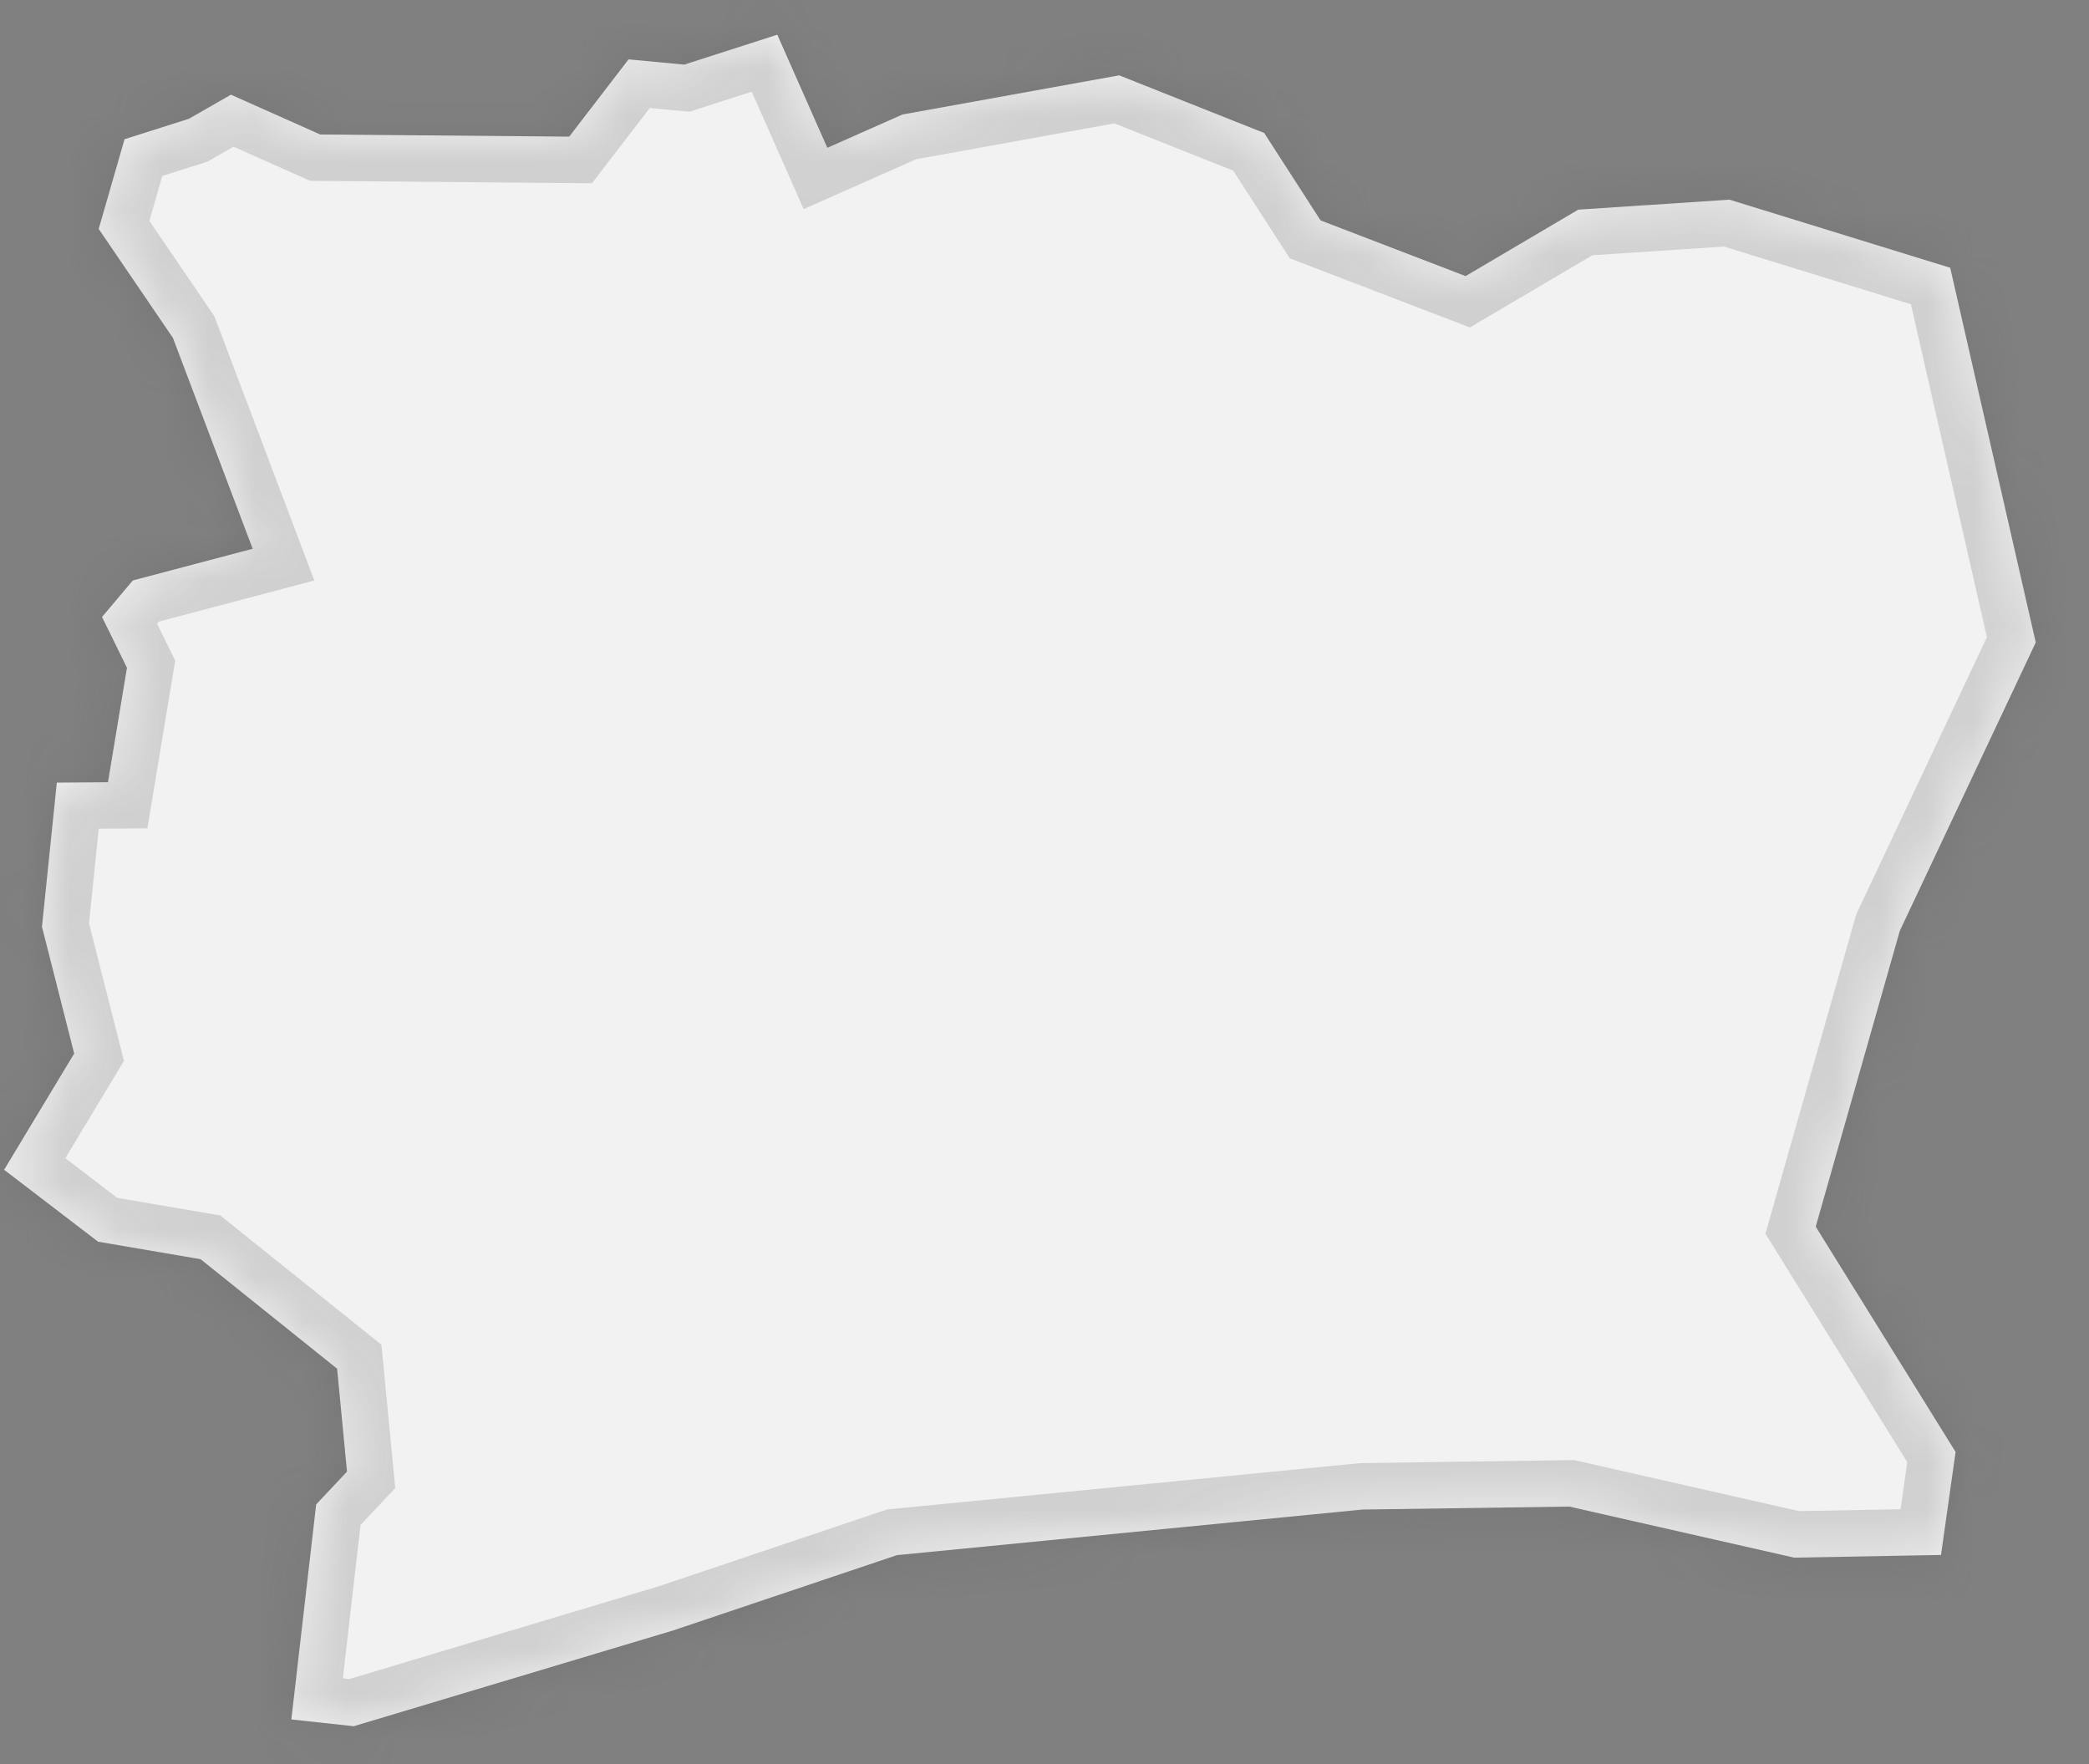 ﻿<?xml version="1.0" encoding="utf-8"?>
<svg version="1.1" xmlns:xlink="http://www.w3.org/1999/xlink" width="45px" height="38px" xmlns="http://www.w3.org/2000/svg">
  <rect width="100%" height="100%" fill="#808080" stroke="none"/>
  <defs>
    <mask fill="white" id="clip345">
      <path d="M 42.126 31.276  C 42.126 31.276  41.812 33.495  41.812 33.495  C 41.812 33.495  38.65 33.553  38.65 33.553  C 38.65 33.553  33.804 32.453  33.804 32.453  C 33.804 32.453  29.349 32.517  29.349 32.517  C 29.349 32.517  19.321 33.499  19.321 33.499  C 19.321 33.499  14.497 35.122  14.497 35.122  C 14.497 35.122  7.619 37.184  7.619 37.184  C 7.619 37.184  6.276 37.038  6.276 37.038  C 6.276 37.038  6.811 32.406  6.811 32.406  C 6.811 32.406  7.475 31.7  7.475 31.7  C 7.475 31.7  7.262 29.483  7.262 29.483  C 7.262 29.483  4.321 27.124  4.321 27.124  C 4.321 27.124  2.113 26.747  2.113 26.747  C 2.113 26.747  0.089 25.198  0.089 25.198  C 0.089 25.198  1.598 22.694  1.598 22.694  C 1.598 22.694  0.904 19.962  0.904 19.962  C 0.904 19.962  1.224 16.858  1.224 16.858  C 1.224 16.858  2.326 16.85  2.326 16.85  C 2.326 16.85  2.735 14.384  2.735 14.384  C 2.735 14.384  2.198 13.29  2.198 13.29  C 2.198 13.29  2.862 12.503  2.862 12.503  C 2.862 12.503  5.443 11.821  5.443 11.821  C 5.443 11.821  3.726 7.28  3.726 7.28  C 3.726 7.28  2.126 4.931  2.126 4.931  C 2.126 4.931  2.683 2.999  2.683 2.999  C 2.683 2.999  4.068 2.559  4.068 2.559  C 4.068 2.559  4.975 2.04  4.975 2.04  C 4.975 2.04  6.898 2.897  6.898 2.897  C 6.898 2.897  12.262 2.943  12.262 2.943  C 12.262 2.943  13.54 1.279  13.54 1.279  C 13.54 1.279  14.739 1.392  14.739 1.392  C 14.739 1.392  16.744 0.748  16.744 0.748  C 16.744 0.748  17.822 3.184  17.822 3.184  C 17.822 3.184  19.442 2.466  19.442 2.466  C 19.442 2.466  24.109 1.623  24.109 1.623  C 24.109 1.623  27.233 2.865  27.233 2.865  C 27.233 2.865  28.447 4.748  28.447 4.748  C 28.447 4.748  31.571 5.947  31.571 5.947  C 31.571 5.947  33.999 4.516  33.999 4.516  C 33.999 4.516  37.255 4.301  37.255 4.301  C 37.255 4.301  42.01 5.768  42.01 5.768  C 42.01 5.768  43.853 13.839  43.853 13.839  C 43.853 13.839  40.925 20.05  40.925 20.05  C 40.925 20.05  39.113 26.423  39.113 26.423  C 39.113 26.423  42.126 31.276  42.126 31.276  Z " fill-rule="evenodd" />
    </mask>
  </defs>
  <g transform="matrix(1 0 0 1 -1780 -4284 )">
    <path d="M 42.126 31.276  C 42.126 31.276  41.812 33.495  41.812 33.495  C 41.812 33.495  38.65 33.553  38.65 33.553  C 38.65 33.553  33.804 32.453  33.804 32.453  C 33.804 32.453  29.349 32.517  29.349 32.517  C 29.349 32.517  19.321 33.499  19.321 33.499  C 19.321 33.499  14.497 35.122  14.497 35.122  C 14.497 35.122  7.619 37.184  7.619 37.184  C 7.619 37.184  6.276 37.038  6.276 37.038  C 6.276 37.038  6.811 32.406  6.811 32.406  C 6.811 32.406  7.475 31.7  7.475 31.7  C 7.475 31.7  7.262 29.483  7.262 29.483  C 7.262 29.483  4.321 27.124  4.321 27.124  C 4.321 27.124  2.113 26.747  2.113 26.747  C 2.113 26.747  0.089 25.198  0.089 25.198  C 0.089 25.198  1.598 22.694  1.598 22.694  C 1.598 22.694  0.904 19.962  0.904 19.962  C 0.904 19.962  1.224 16.858  1.224 16.858  C 1.224 16.858  2.326 16.85  2.326 16.85  C 2.326 16.85  2.735 14.384  2.735 14.384  C 2.735 14.384  2.198 13.29  2.198 13.29  C 2.198 13.29  2.862 12.503  2.862 12.503  C 2.862 12.503  5.443 11.821  5.443 11.821  C 5.443 11.821  3.726 7.28  3.726 7.28  C 3.726 7.28  2.126 4.931  2.126 4.931  C 2.126 4.931  2.683 2.999  2.683 2.999  C 2.683 2.999  4.068 2.559  4.068 2.559  C 4.068 2.559  4.975 2.04  4.975 2.04  C 4.975 2.04  6.898 2.897  6.898 2.897  C 6.898 2.897  12.262 2.943  12.262 2.943  C 12.262 2.943  13.54 1.279  13.54 1.279  C 13.54 1.279  14.739 1.392  14.739 1.392  C 14.739 1.392  16.744 0.748  16.744 0.748  C 16.744 0.748  17.822 3.184  17.822 3.184  C 17.822 3.184  19.442 2.466  19.442 2.466  C 19.442 2.466  24.109 1.623  24.109 1.623  C 24.109 1.623  27.233 2.865  27.233 2.865  C 27.233 2.865  28.447 4.748  28.447 4.748  C 28.447 4.748  31.571 5.947  31.571 5.947  C 31.571 5.947  33.999 4.516  33.999 4.516  C 33.999 4.516  37.255 4.301  37.255 4.301  C 37.255 4.301  42.01 5.768  42.01 5.768  C 42.01 5.768  43.853 13.839  43.853 13.839  C 43.853 13.839  40.925 20.05  40.925 20.05  C 40.925 20.05  39.113 26.423  39.113 26.423  C 39.113 26.423  42.126 31.276  42.126 31.276  Z " fill-rule="nonzero" fill="#f2f2f2" stroke="none" transform="matrix(1 0 0 1 1780 4284 )" />
    <path d="M 42.126 31.276  C 42.126 31.276  41.812 33.495  41.812 33.495  C 41.812 33.495  38.65 33.553  38.65 33.553  C 38.65 33.553  33.804 32.453  33.804 32.453  C 33.804 32.453  29.349 32.517  29.349 32.517  C 29.349 32.517  19.321 33.499  19.321 33.499  C 19.321 33.499  14.497 35.122  14.497 35.122  C 14.497 35.122  7.619 37.184  7.619 37.184  C 7.619 37.184  6.276 37.038  6.276 37.038  C 6.276 37.038  6.811 32.406  6.811 32.406  C 6.811 32.406  7.475 31.7  7.475 31.7  C 7.475 31.7  7.262 29.483  7.262 29.483  C 7.262 29.483  4.321 27.124  4.321 27.124  C 4.321 27.124  2.113 26.747  2.113 26.747  C 2.113 26.747  0.089 25.198  0.089 25.198  C 0.089 25.198  1.598 22.694  1.598 22.694  C 1.598 22.694  0.904 19.962  0.904 19.962  C 0.904 19.962  1.224 16.858  1.224 16.858  C 1.224 16.858  2.326 16.85  2.326 16.85  C 2.326 16.85  2.735 14.384  2.735 14.384  C 2.735 14.384  2.198 13.29  2.198 13.29  C 2.198 13.29  2.862 12.503  2.862 12.503  C 2.862 12.503  5.443 11.821  5.443 11.821  C 5.443 11.821  3.726 7.28  3.726 7.28  C 3.726 7.28  2.126 4.931  2.126 4.931  C 2.126 4.931  2.683 2.999  2.683 2.999  C 2.683 2.999  4.068 2.559  4.068 2.559  C 4.068 2.559  4.975 2.04  4.975 2.04  C 4.975 2.04  6.898 2.897  6.898 2.897  C 6.898 2.897  12.262 2.943  12.262 2.943  C 12.262 2.943  13.54 1.279  13.54 1.279  C 13.54 1.279  14.739 1.392  14.739 1.392  C 14.739 1.392  16.744 0.748  16.744 0.748  C 16.744 0.748  17.822 3.184  17.822 3.184  C 17.822 3.184  19.442 2.466  19.442 2.466  C 19.442 2.466  24.109 1.623  24.109 1.623  C 24.109 1.623  27.233 2.865  27.233 2.865  C 27.233 2.865  28.447 4.748  28.447 4.748  C 28.447 4.748  31.571 5.947  31.571 5.947  C 31.571 5.947  33.999 4.516  33.999 4.516  C 33.999 4.516  37.255 4.301  37.255 4.301  C 37.255 4.301  42.01 5.768  42.01 5.768  C 42.01 5.768  43.853 13.839  43.853 13.839  C 43.853 13.839  40.925 20.05  40.925 20.05  C 40.925 20.05  39.113 26.423  39.113 26.423  C 39.113 26.423  42.126 31.276  42.126 31.276  Z " stroke-width="2" stroke="#505050" fill="none" stroke-opacity="0.212" transform="matrix(1 0 0 1 1780 4284 )" mask="url(#clip345)" />
  </g>
</svg>